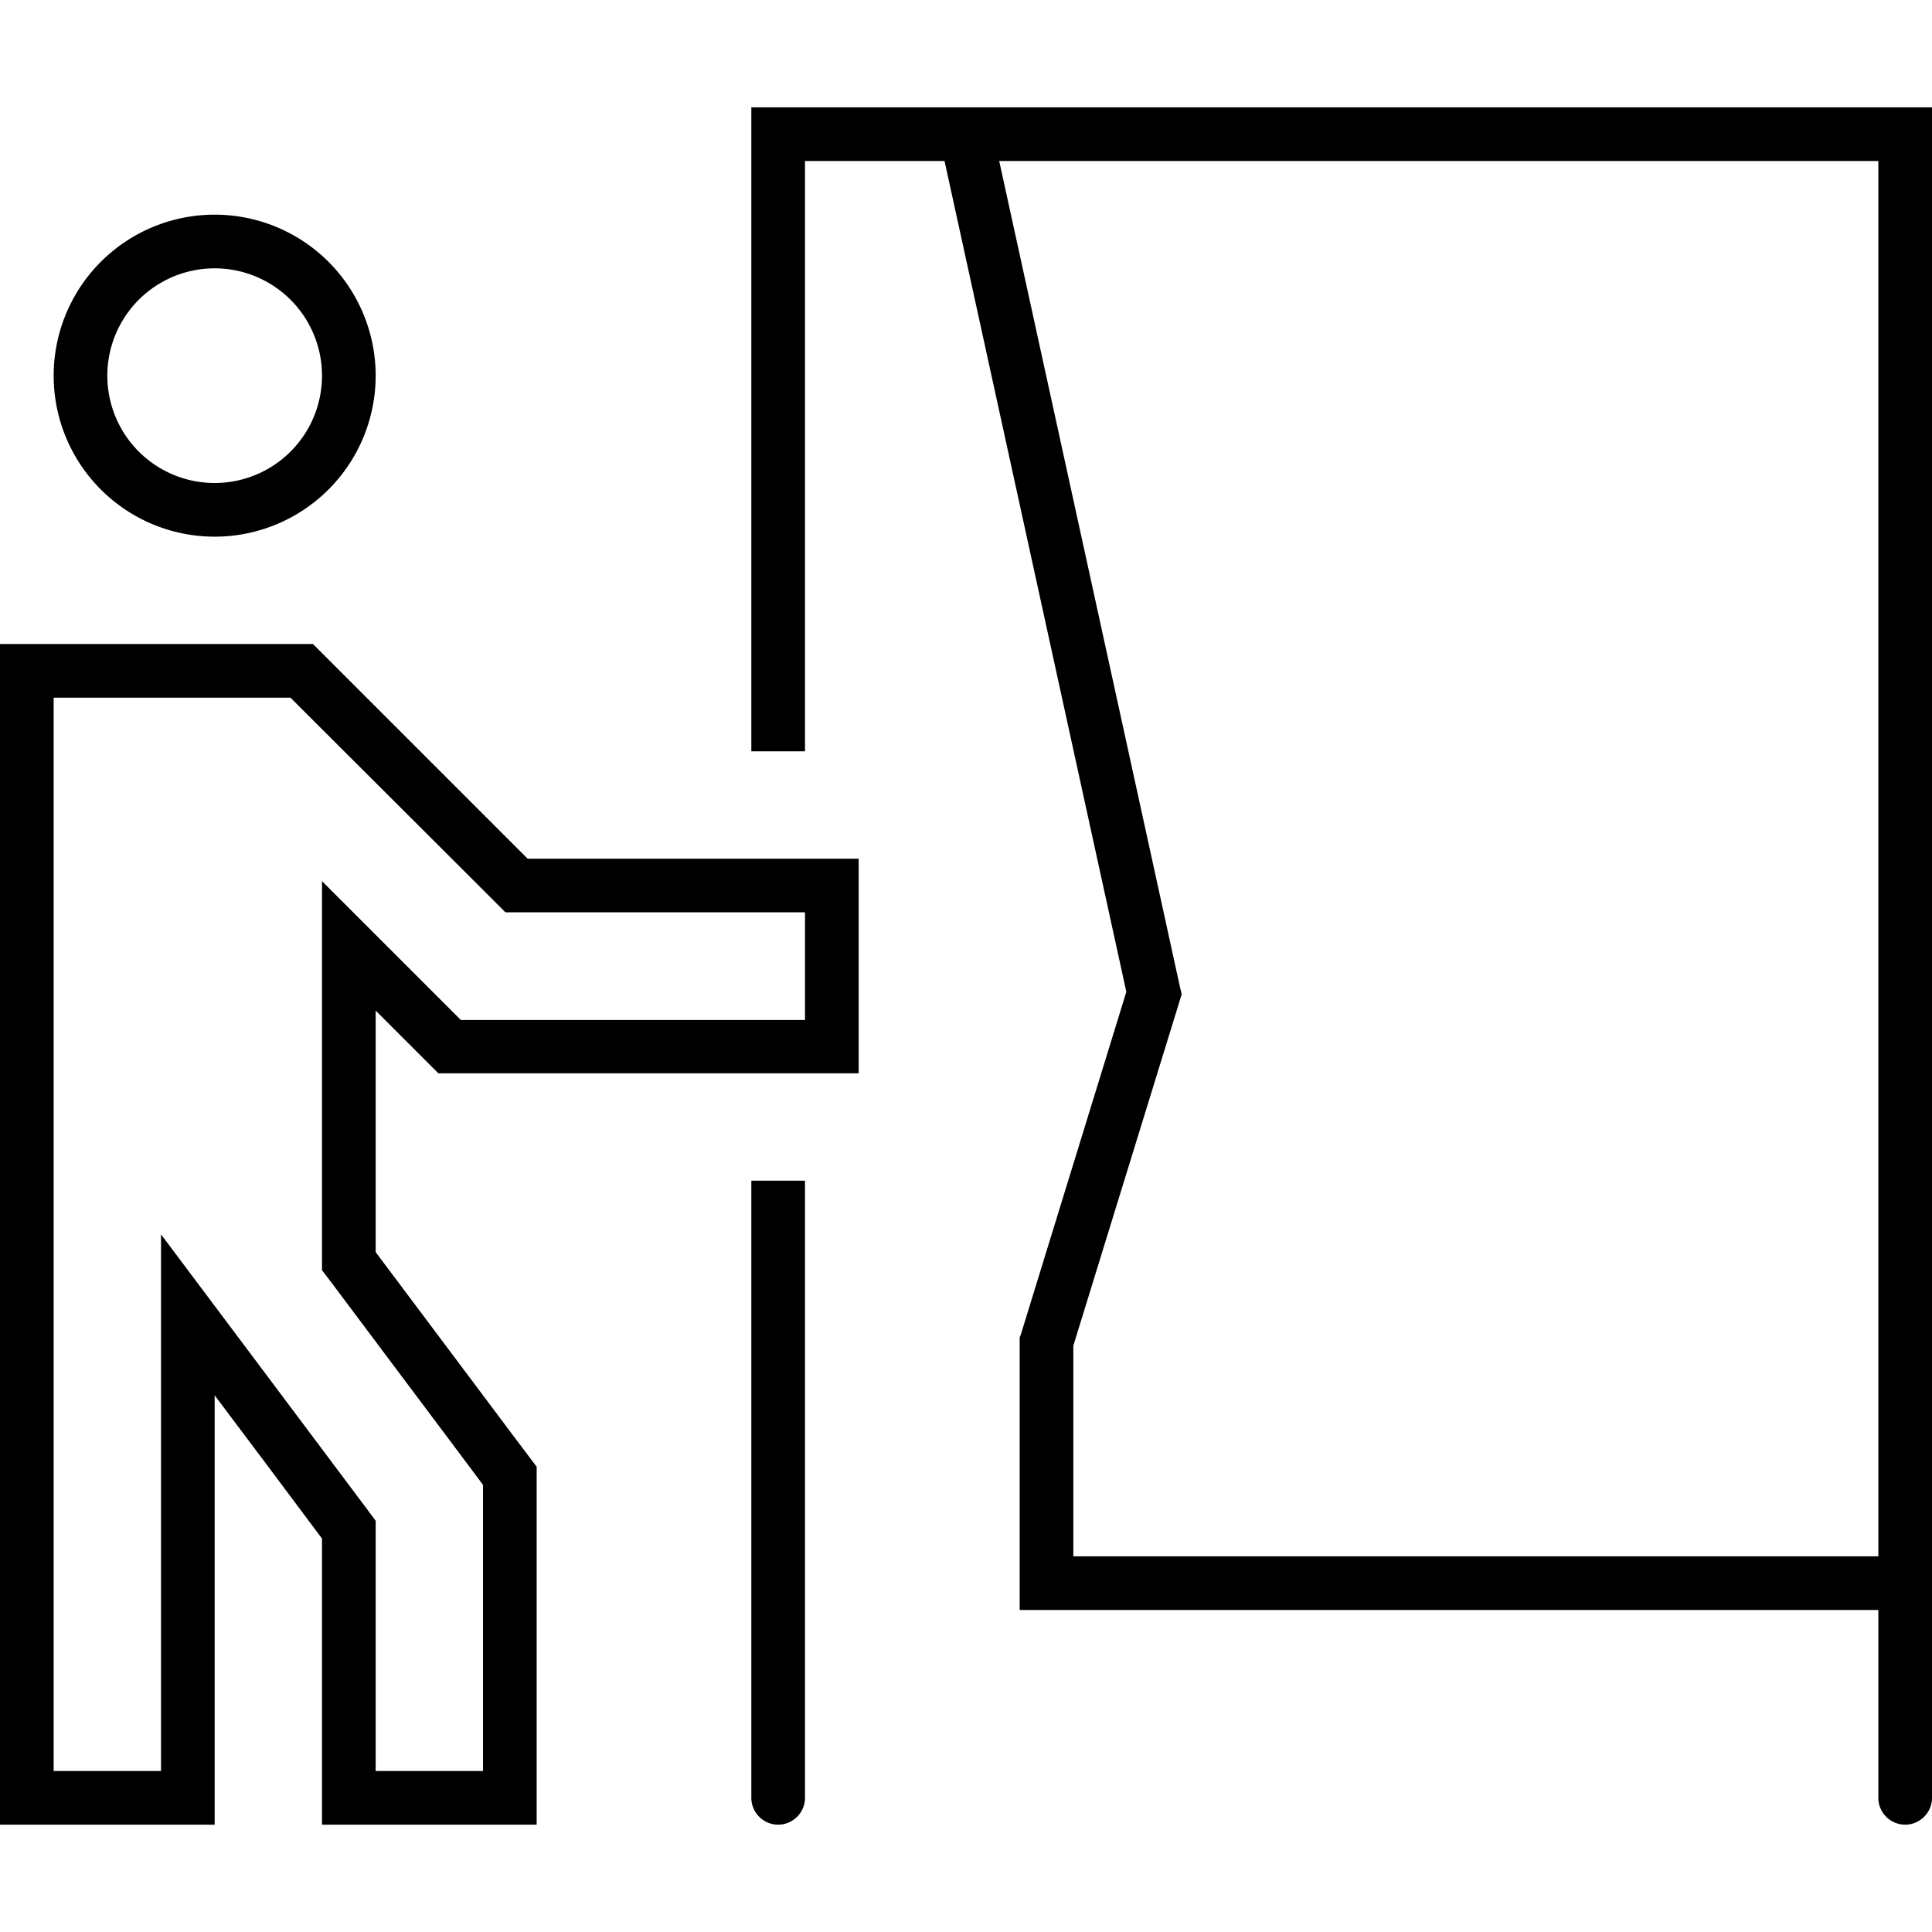 <svg xmlns="http://www.w3.org/2000/svg" width="24" height="24" viewBox="0 0 576 512"><path d="M224 0l8 0 46.1 0L288 0 568 0l8 0 0 8 0 432 0 8 0 56c0 4.4-3.6 8-8 8s-8-3.6-8-8l0-56-248 0-8 0 0-8 0-72 0-1.2 .4-1.1 31.4-102L281.6 16 240 16l0 176-16 0L224 8l0-8zm73.9 16l53.9 246.3 .5 2.1-.6 2L320 369.2l0 62.8 240 0 0-416L297.9 16zM240 320l0 184c0 4.4-3.6 8-8 8s-8-3.6-8-8l0-184 16 0zm-82.7-96l66.7 0 16 0 16 0 0 16 0 32 0 16-16 0-16 0-80 0-13.3 0-2.7-2.7-6.6-6.6-9.4-9.4 0 18.7 0 3.9 0 49.4 41.6 55.5 6.4 8.5 0 10.7 0 64 0 16 0 16-16 0-32 0-16 0 0-16 0-16 0-53.3L80 405.3 64 384l0 26.7L64 480l0 16 0 16-16 0-32 0L0 512l0-16 0-16L0 298.7s0 0 0 0L0 288l0-96 0-16 0-16 16 0 16 0 48 0 13.3 0 9.4 9.4L157.3 224zM240 240l-16 0-66.7 0-6.6 0-4.7-4.7L91.3 180.7 86.6 176 80 176l-48 0-16 0 0 16 0 96 0 5.3s0 0 0 0l0 5.3L16 480l0 16 32 0 0-16 0-96 0-48 28.8 38.4 32 42.7 3.2 4.3 0 5.3 0 53.3 0 16 32 0 0-16 0-64 0-5.3-3.2-4.3L99.2 350.9 96 346.7l0-5.3 0-72.1 0-38.6 27.3 27.3 9.4 9.4 4.7 4.7 6.6 0 80 0 16 0 0-32zM64 112a32 32 0 1 0 0-64 32 32 0 1 0 0 64zM16 80a48 48 0 1 1 96 0A48 48 0 1 1 16 80z"/></svg>